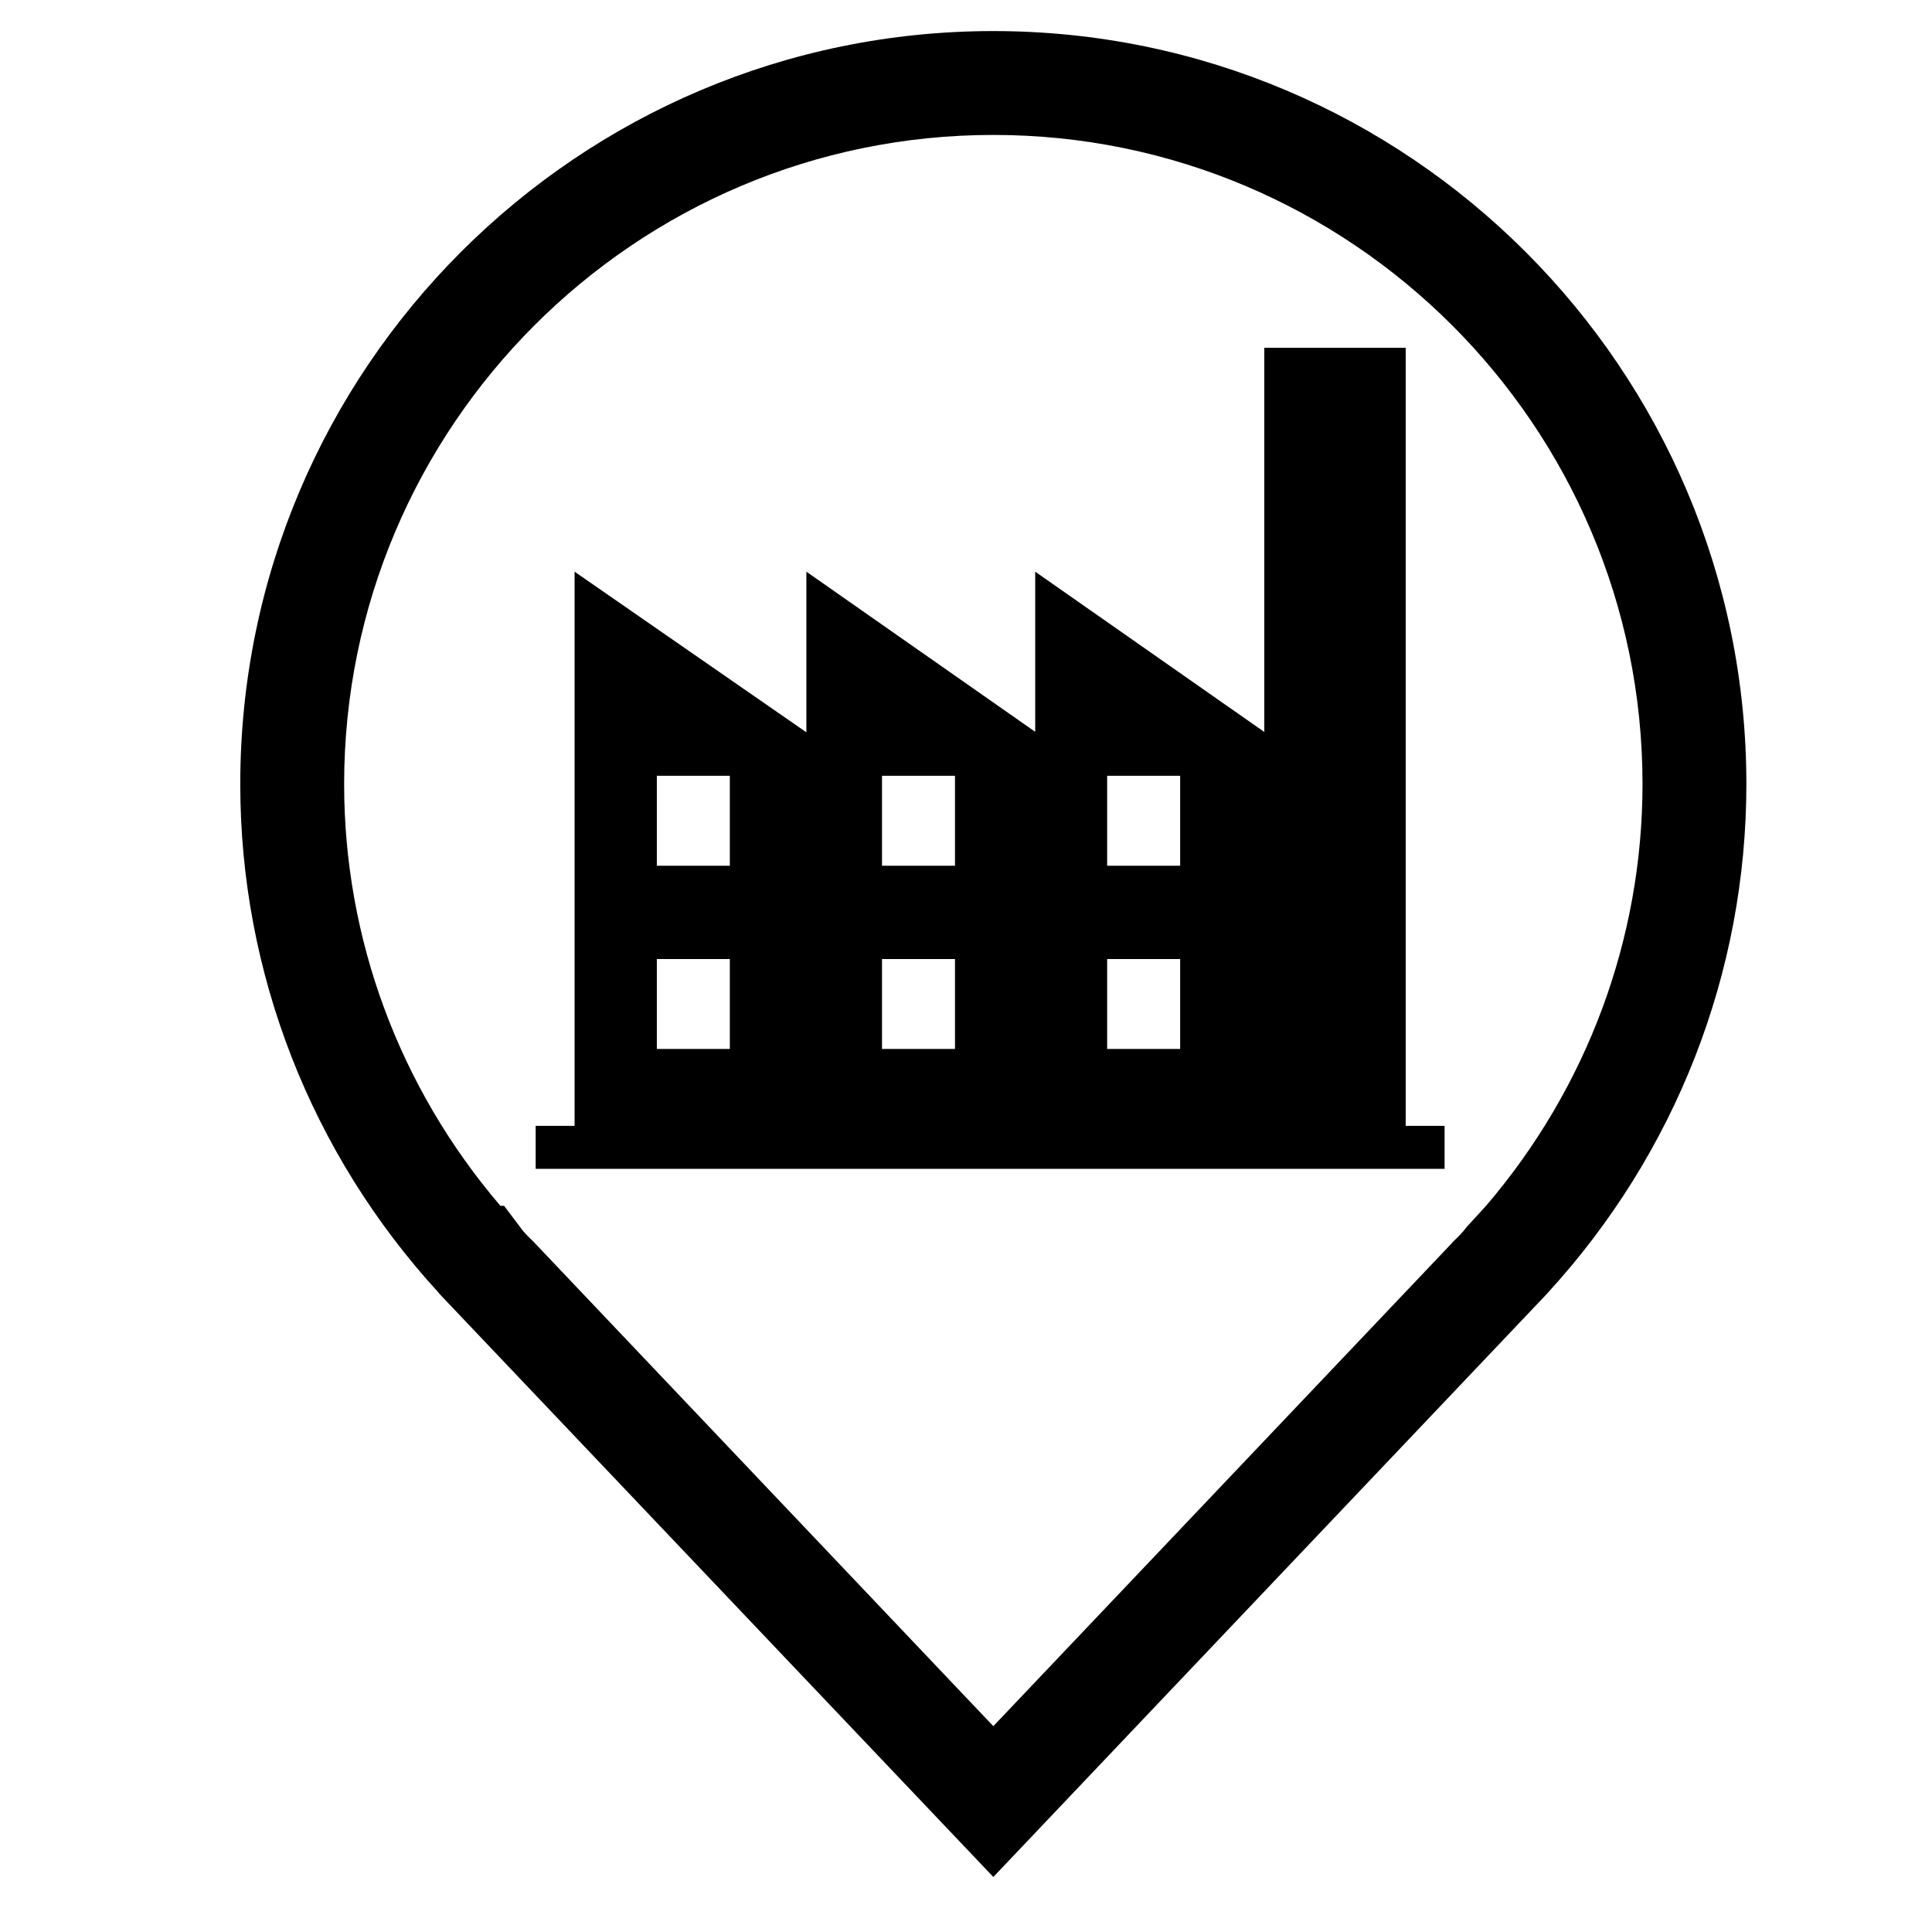 <svg width="50" height="50" xmlns="http://www.w3.org/2000/svg" xmlns:svg="http://www.w3.org/2000/svg">
 <g>
  <title>Layer 1</title>
  <path fill="#000000" d="m25.707,0.804c-10.747,0 -19.489,8.741 -19.489,19.488c0,4.877 1.824,9.555 5.136,13.166l0.006,0.006l-0.004,0.003l14.351,15.109l14.343,-15.109l0,-0.003l0.006,-0.006c3.312,-3.611 5.14,-8.289 5.14,-13.166c-0.001,-10.747 -8.743,-19.488 -19.489,-19.488zm12.752,30.402l-0.514,0.562c-0.095,0.134 -0.231,0.263 -0.368,0.394l0.005,0.002l-11.875,12.509l-11.875,-12.511l0,-0.003c-0.131,-0.128 -0.268,-0.255 -0.359,-0.386l-0.428,-0.567l-0.095,0c-2.612,-3.053 -4.044,-6.903 -4.044,-10.914c0,-9.261 7.535,-16.8 16.802,-16.8c9.261,0 16.8,7.539 16.8,16.8c-0.001,4.008 -1.435,7.861 -4.049,10.914z" id="svg_4"/>
  <path fill="black" id="svg_1" d="m36.379,29.138l0,-20.138l-3.659,0l0,9.943l-5.929,-4.148l0,4.144l-5.922,-4.144l0,4.157l-5.999,-4.157l0,14.342l-1.007,0l0,1.112l23.523,0l0,-1.112l-1.007,0zm-17.491,-1.991l-1.889,0l0,-2.327l1.889,0l0,2.327zm0,-4.742l-1.889,0l0,-2.327l1.889,0l0,2.327zm5.827,4.742l-1.889,0l0,-2.327l1.889,0l0,2.327zm0,-4.742l-1.889,0l0,-2.327l1.889,0l0,2.327zm5.827,4.742l-1.889,0l0,-2.327l1.889,0l0,2.327zm0,-4.742l-1.889,0l0,-2.327l1.889,0l0,2.327z"/>
 </g>
</svg>